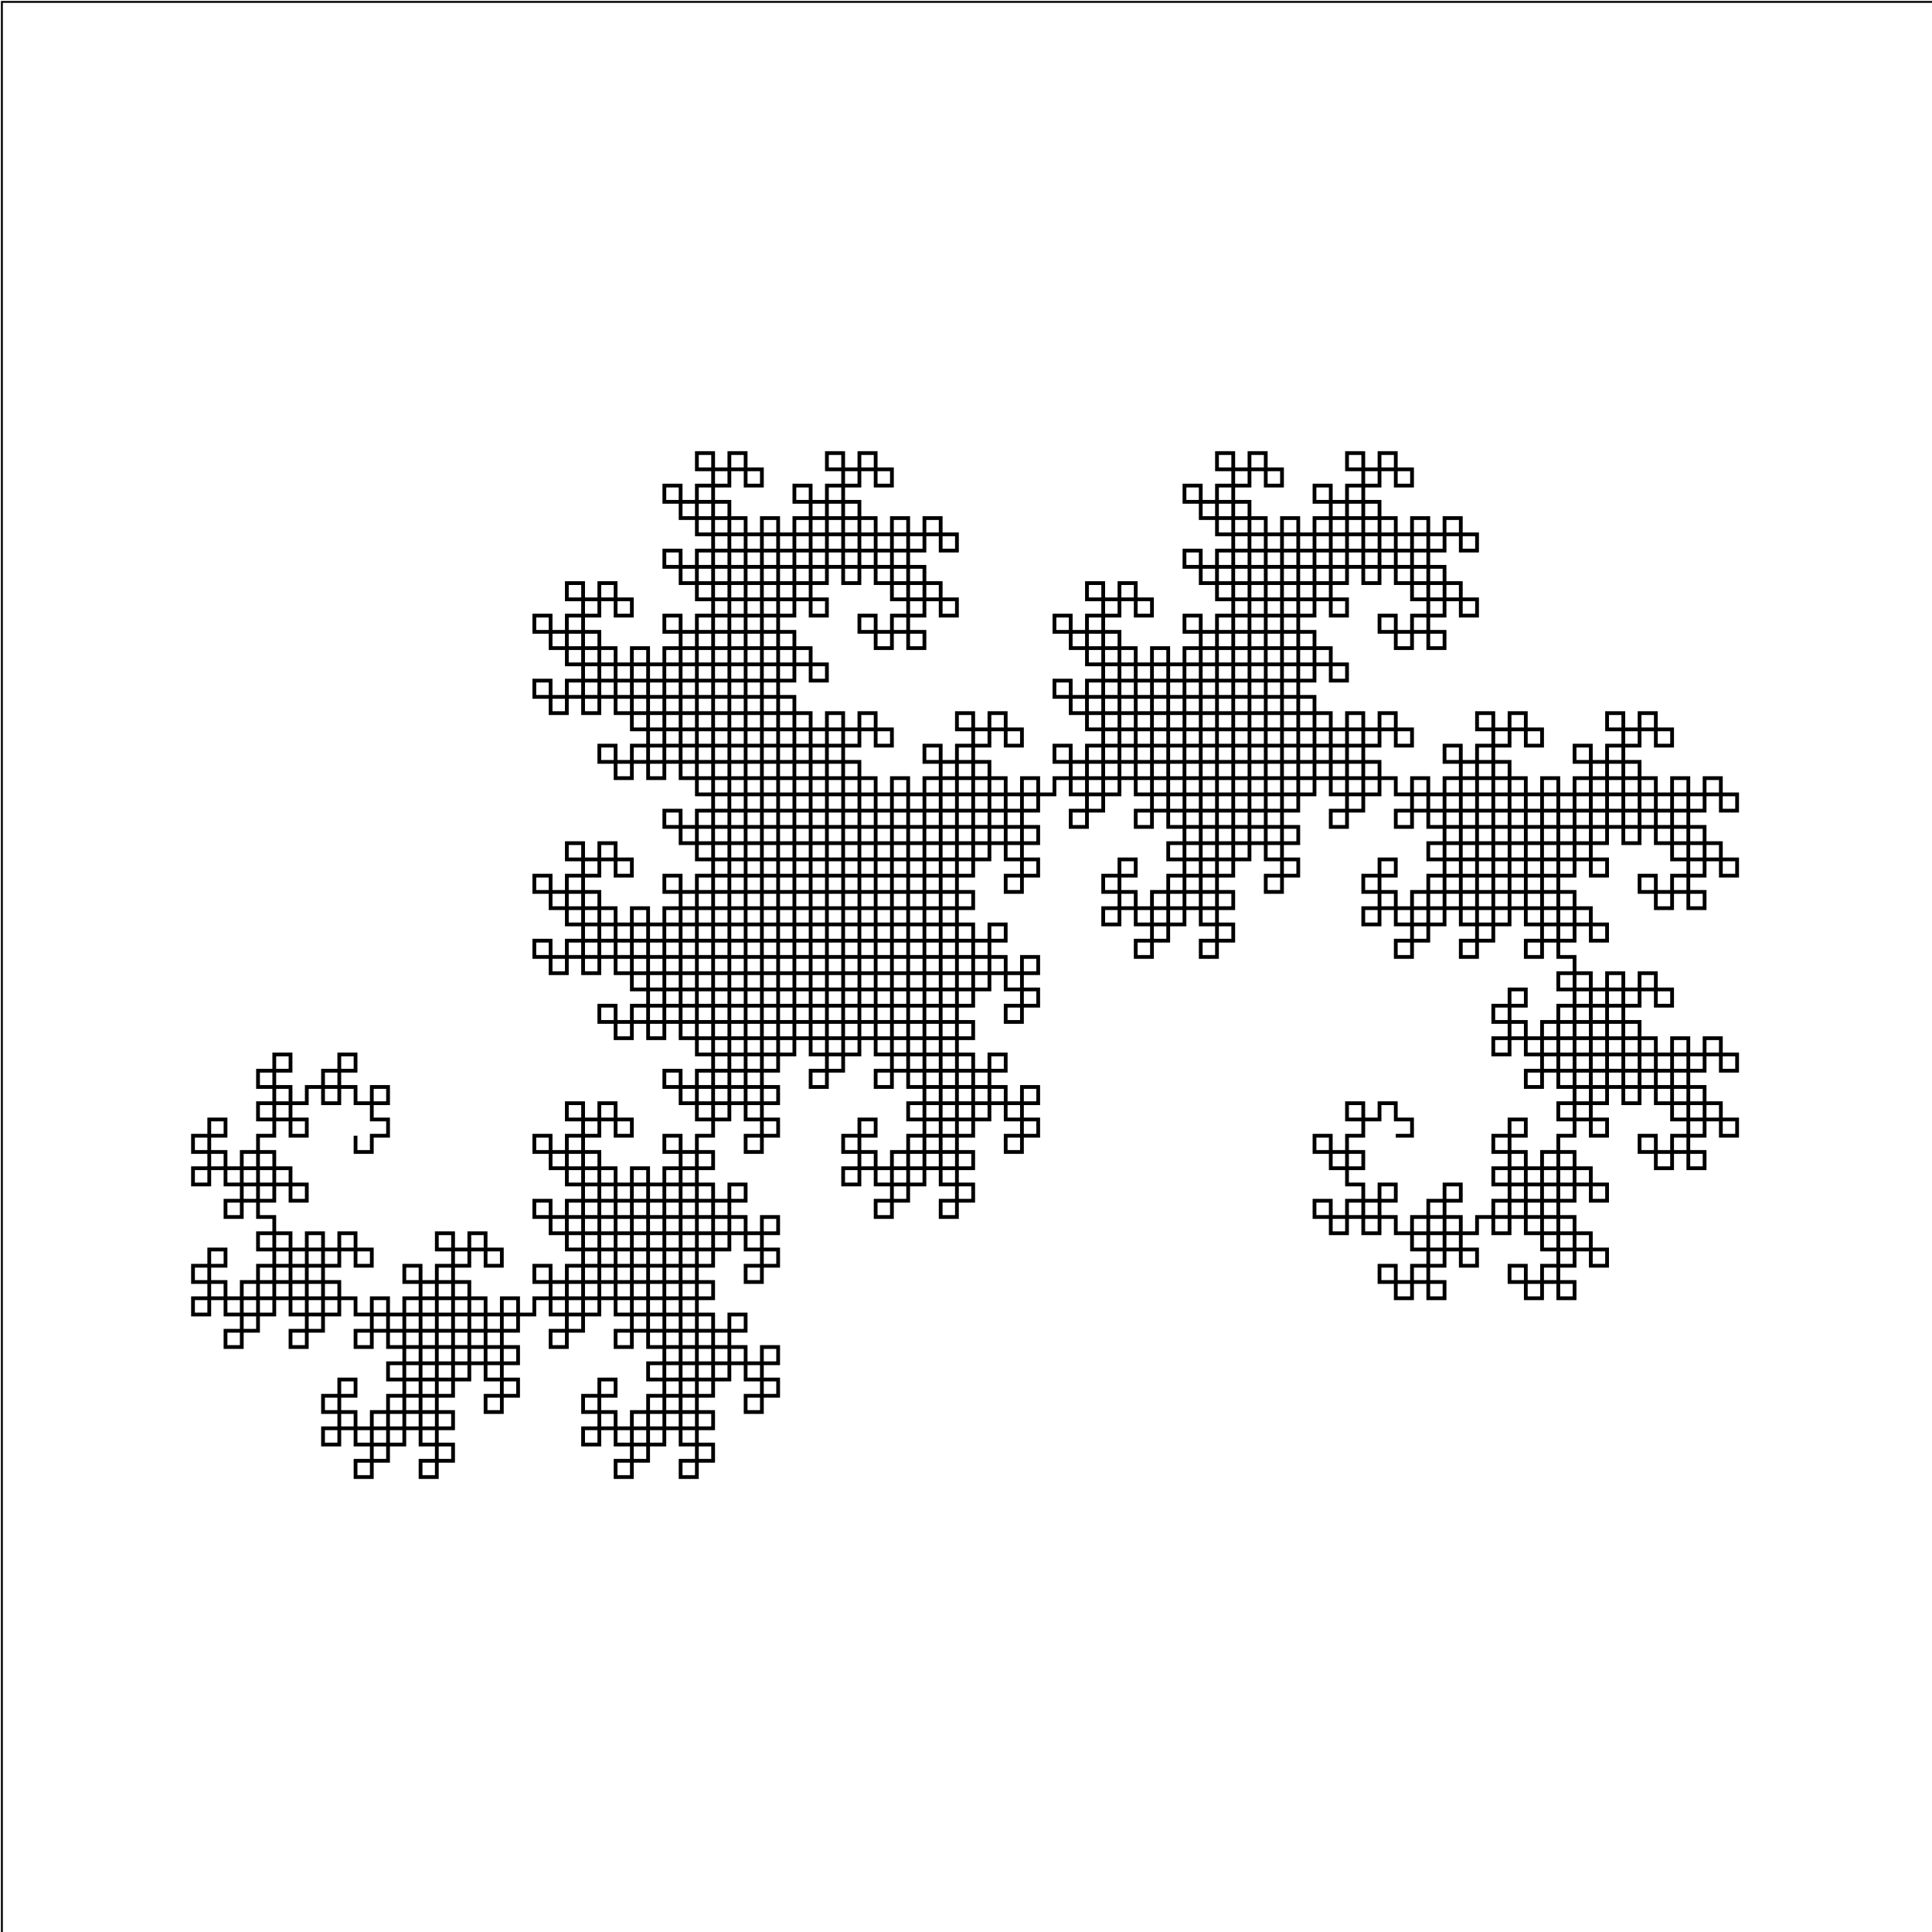 <?xml version="1.0" standalone="no"?>
<svg width="1024" height="1024"
xmlns="http://www.w3.org/2000/svg" version="1.1">
<rect x="1" y="1" width="1024" height="1024"
fill="none" stroke="black" stroke-width="1" />
<polyline fill="none" stroke="#000000ff" stroke-width="2" points="739.791,601.955 739.791,601.955 748.405,601.955 748.405,593.34 739.791,593.34 739.791,584.725 731.176,584.725 731.176,593.34 722.561,593.34 722.561,584.725 713.946,584.725 713.946,593.34 722.561,593.34 722.561,601.955 713.946,601.955 713.946,610.569 705.332,610.569 705.332,601.955 696.717,601.955 696.717,610.569 705.332,610.569 705.332,619.184 713.946,619.184 713.946,610.569 722.561,610.569 722.561,619.184 713.946,619.184 713.946,627.799 722.561,627.799 722.561,636.414 713.946,636.414 713.946,645.028 705.332,645.028 705.332,636.414 696.717,636.414 696.717,645.028 705.332,645.028 705.332,653.643 713.946,653.643 713.946,645.028 722.561,645.028 722.561,653.643 731.176,653.643 731.176,645.028 722.561,645.028 722.561,636.414 731.176,636.414 731.176,627.799 739.791,627.799 739.791,636.414 731.176,636.414 731.176,645.028 739.791,645.028 739.791,653.643 748.405,653.643 748.405,645.028 757.02,645.028 757.02,653.643 748.405,653.643 748.405,662.258 757.02,662.258 757.02,670.873 748.405,670.873 748.405,679.487 739.791,679.487 739.791,670.873 731.176,670.873 731.176,679.487 739.791,679.487 739.791,688.102 748.405,688.102 748.405,679.487 757.02,679.487 757.02,688.102 765.635,688.102 765.635,679.487 757.02,679.487 757.02,670.873 765.635,670.873 765.635,662.258 774.249,662.258 774.249,670.873 782.864,670.873 782.864,662.258 774.249,662.258 774.249,653.643 765.635,653.643 765.635,662.258 757.02,662.258 757.02,653.643 765.635,653.643 765.635,645.028 757.02,645.028 757.02,636.414 765.635,636.414 765.635,627.799 774.249,627.799 774.249,636.414 765.635,636.414 765.635,645.028 774.249,645.028 774.249,653.643 782.864,653.643 782.864,645.028 791.479,645.028 791.479,653.643 800.094,653.643 800.094,645.028 791.479,645.028 791.479,636.414 800.094,636.414 800.094,627.799 808.708,627.799 808.708,636.414 800.094,636.414 800.094,645.028 808.708,645.028 808.708,653.643 817.323,653.643 817.323,645.028 825.938,645.028 825.938,653.643 817.323,653.643 817.323,662.258 825.938,662.258 825.938,670.873 817.323,670.873 817.323,679.487 808.708,679.487 808.708,670.873 800.094,670.873 800.094,679.487 808.708,679.487 808.708,688.102 817.323,688.102 817.323,679.487 825.938,679.487 825.938,688.102 834.553,688.102 834.553,679.487 825.938,679.487 825.938,670.873 834.553,670.873 834.553,662.258 843.167,662.258 843.167,670.873 851.782,670.873 851.782,662.258 843.167,662.258 843.167,653.643 834.553,653.643 834.553,662.258 825.938,662.258 825.938,653.643 834.553,653.643 834.553,645.028 825.938,645.028 825.938,636.414 834.553,636.414 834.553,627.799 843.167,627.799 843.167,636.414 851.782,636.414 851.782,627.799 843.167,627.799 843.167,619.184 834.553,619.184 834.553,627.799 825.938,627.799 825.938,619.184 817.323,619.184 817.323,627.799 825.938,627.799 825.938,636.414 817.323,636.414 817.323,645.028 808.708,645.028 808.708,636.414 817.323,636.414 817.323,627.799 808.708,627.799 808.708,619.184 800.094,619.184 800.094,627.799 791.479,627.799 791.479,619.184 800.094,619.184 800.094,610.569 791.479,610.569 791.479,601.955 800.094,601.955 800.094,593.34 808.708,593.34 808.708,601.955 800.094,601.955 800.094,610.569 808.708,610.569 808.708,619.184 817.323,619.184 817.323,610.569 825.938,610.569 825.938,619.184 834.553,619.184 834.553,610.569 825.938,610.569 825.938,601.955 834.553,601.955 834.553,593.34 843.167,593.34 843.167,601.955 851.782,601.955 851.782,593.34 843.167,593.34 843.167,584.725 834.553,584.725 834.553,593.34 825.938,593.34 825.938,584.725 834.553,584.725 834.553,576.111 825.938,576.111 825.938,567.496 834.553,567.496 834.553,558.881 843.167,558.881 843.167,567.496 834.553,567.496 834.553,576.111 843.167,576.111 843.167,584.725 851.782,584.725 851.782,576.111 860.397,576.111 860.397,584.725 869.012,584.725 869.012,576.111 860.397,576.111 860.397,567.496 869.012,567.496 869.012,558.881 877.626,558.881 877.626,567.496 869.012,567.496 869.012,576.111 877.626,576.111 877.626,584.725 886.241,584.725 886.241,576.111 894.856,576.111 894.856,584.725 886.241,584.725 886.241,593.34 894.856,593.34 894.856,601.955 886.241,601.955 886.241,610.569 877.626,610.569 877.626,601.955 869.012,601.955 869.012,610.569 877.626,610.569 877.626,619.184 886.241,619.184 886.241,610.569 894.856,610.569 894.856,619.184 903.471,619.184 903.471,610.569 894.856,610.569 894.856,601.955 903.471,601.955 903.471,593.34 912.085,593.34 912.085,601.955 920.7,601.955 920.7,593.34 912.085,593.34 912.085,584.725 903.471,584.725 903.471,593.34 894.856,593.34 894.856,584.725 903.471,584.725 903.471,576.111 894.856,576.111 894.856,567.496 903.471,567.496 903.471,558.881 912.085,558.881 912.085,567.496 920.7,567.496 920.7,558.881 912.085,558.881 912.085,550.266 903.471,550.266 903.471,558.881 894.856,558.881 894.856,550.266 886.241,550.266 886.241,558.881 894.856,558.881 894.856,567.496 886.241,567.496 886.241,576.111 877.626,576.111 877.626,567.496 886.241,567.496 886.241,558.881 877.626,558.881 877.626,550.266 869.012,550.266 869.012,558.881 860.397,558.881 860.397,550.266 869.012,550.266 869.012,541.652 860.397,541.652 860.397,533.037 869.012,533.037 869.012,524.422 877.626,524.422 877.626,533.037 886.241,533.037 886.241,524.422 877.626,524.422 877.626,515.807 869.012,515.807 869.012,524.422 860.397,524.422 860.397,515.807 851.782,515.807 851.782,524.422 860.397,524.422 860.397,533.037 851.782,533.037 851.782,541.652 843.167,541.652 843.167,533.037 834.553,533.037 834.553,541.652 843.167,541.652 843.167,550.266 851.782,550.266 851.782,541.652 860.397,541.652 860.397,550.266 851.782,550.266 851.782,558.881 860.397,558.881 860.397,567.496 851.782,567.496 851.782,576.111 843.167,576.111 843.167,567.496 851.782,567.496 851.782,558.881 843.167,558.881 843.167,550.266 834.553,550.266 834.553,558.881 825.938,558.881 825.938,550.266 817.323,550.266 817.323,558.881 825.938,558.881 825.938,567.496 817.323,567.496 817.323,576.111 808.708,576.111 808.708,567.496 817.323,567.496 817.323,558.881 808.708,558.881 808.708,550.266 800.094,550.266 800.094,558.881 791.479,558.881 791.479,550.266 800.094,550.266 800.094,541.652 791.479,541.652 791.479,533.037 800.094,533.037 800.094,524.422 808.708,524.422 808.708,533.037 800.094,533.037 800.094,541.652 808.708,541.652 808.708,550.266 817.323,550.266 817.323,541.652 825.938,541.652 825.938,550.266 834.553,550.266 834.553,541.652 825.938,541.652 825.938,533.037 834.553,533.037 834.553,524.422 843.167,524.422 843.167,533.037 851.782,533.037 851.782,524.422 843.167,524.422 843.167,515.807 834.553,515.807 834.553,524.422 825.938,524.422 825.938,515.807 834.553,515.807 834.553,507.193 825.938,507.193 825.938,498.578 834.553,498.578 834.553,489.963 843.167,489.963 843.167,498.578 851.782,498.578 851.782,489.963 843.167,489.963 843.167,481.348 834.553,481.348 834.553,489.963 825.938,489.963 825.938,481.348 817.323,481.348 817.323,489.963 825.938,489.963 825.938,498.578 817.323,498.578 817.323,507.193 808.708,507.193 808.708,498.578 817.323,498.578 817.323,489.963 808.708,489.963 808.708,481.348 800.094,481.348 800.094,489.963 791.479,489.963 791.479,481.348 800.094,481.348 800.094,472.734 791.479,472.734 791.479,464.119 800.094,464.119 800.094,455.504 808.708,455.504 808.708,464.119 800.094,464.119 800.094,472.734 808.708,472.734 808.708,481.348 817.323,481.348 817.323,472.734 825.938,472.734 825.938,481.348 834.553,481.348 834.553,472.734 825.938,472.734 825.938,464.119 834.553,464.119 834.553,455.504 843.167,455.504 843.167,464.119 851.782,464.119 851.782,455.504 843.167,455.504 843.167,446.889 834.553,446.889 834.553,455.504 825.938,455.504 825.938,446.889 834.553,446.889 834.553,438.275 825.938,438.275 825.938,429.66 834.553,429.66 834.553,421.045 843.167,421.045 843.167,429.66 834.553,429.66 834.553,438.275 843.167,438.275 843.167,446.889 851.782,446.889 851.782,438.275 860.397,438.275 860.397,446.889 869.012,446.889 869.012,438.275 860.397,438.275 860.397,429.66 869.012,429.66 869.012,421.045 877.626,421.045 877.626,429.66 869.012,429.66 869.012,438.275 877.626,438.275 877.626,446.889 886.241,446.889 886.241,438.275 894.856,438.275 894.856,446.889 886.241,446.889 886.241,455.504 894.856,455.504 894.856,464.119 886.241,464.119 886.241,472.734 877.626,472.734 877.626,464.119 869.012,464.119 869.012,472.734 877.626,472.734 877.626,481.348 886.241,481.348 886.241,472.734 894.856,472.734 894.856,481.348 903.471,481.348 903.471,472.734 894.856,472.734 894.856,464.119 903.471,464.119 903.471,455.504 912.085,455.504 912.085,464.119 920.7,464.119 920.7,455.504 912.085,455.504 912.085,446.889 903.471,446.889 903.471,455.504 894.856,455.504 894.856,446.889 903.471,446.889 903.471,438.275 894.856,438.275 894.856,429.66 903.471,429.66 903.471,421.045 912.085,421.045 912.085,429.66 920.7,429.66 920.7,421.045 912.085,421.045 912.085,412.431 903.471,412.431 903.471,421.045 894.856,421.045 894.856,412.431 886.241,412.431 886.241,421.045 894.856,421.045 894.856,429.66 886.241,429.66 886.241,438.275 877.626,438.275 877.626,429.66 886.241,429.66 886.241,421.045 877.626,421.045 877.626,412.431 869.012,412.431 869.012,421.045 860.397,421.045 860.397,412.431 869.012,412.431 869.012,403.816 860.397,403.816 860.397,395.201 869.012,395.201 869.012,386.586 877.626,386.586 877.626,395.201 886.241,395.201 886.241,386.586 877.626,386.586 877.626,377.972 869.012,377.972 869.012,386.586 860.397,386.586 860.397,377.972 851.782,377.972 851.782,386.586 860.397,386.586 860.397,395.201 851.782,395.201 851.782,403.816 843.167,403.816 843.167,395.201 834.553,395.201 834.553,403.816 843.167,403.816 843.167,412.431 851.782,412.431 851.782,403.816 860.397,403.816 860.397,412.431 851.782,412.431 851.782,421.045 860.397,421.045 860.397,429.66 851.782,429.66 851.782,438.275 843.167,438.275 843.167,429.66 851.782,429.66 851.782,421.045 843.167,421.045 843.167,412.431 834.553,412.431 834.553,421.045 825.938,421.045 825.938,412.431 817.323,412.431 817.323,421.045 825.938,421.045 825.938,429.66 817.323,429.66 817.323,438.275 808.708,438.275 808.708,429.66 817.323,429.66 817.323,421.045 808.708,421.045 808.708,412.431 800.094,412.431 800.094,421.045 791.479,421.045 791.479,412.431 800.094,412.431 800.094,403.816 791.479,403.816 791.479,395.201 800.094,395.201 800.094,386.586 808.708,386.586 808.708,395.201 817.323,395.201 817.323,386.586 808.708,386.586 808.708,377.972 800.094,377.972 800.094,386.586 791.479,386.586 791.479,377.972 782.864,377.972 782.864,386.586 791.479,386.586 791.479,395.201 782.864,395.201 782.864,403.816 774.249,403.816 774.249,395.201 765.635,395.201 765.635,403.816 774.249,403.816 774.249,412.431 782.864,412.431 782.864,403.816 791.479,403.816 791.479,412.431 782.864,412.431 782.864,421.045 791.479,421.045 791.479,429.66 782.864,429.66 782.864,438.275 774.249,438.275 774.249,429.66 765.635,429.66 765.635,438.275 774.249,438.275 774.249,446.889 782.864,446.889 782.864,438.275 791.479,438.275 791.479,446.889 800.094,446.889 800.094,438.275 791.479,438.275 791.479,429.66 800.094,429.66 800.094,421.045 808.708,421.045 808.708,429.66 800.094,429.66 800.094,438.275 808.708,438.275 808.708,446.889 817.323,446.889 817.323,438.275 825.938,438.275 825.938,446.889 817.323,446.889 817.323,455.504 825.938,455.504 825.938,464.119 817.323,464.119 817.323,472.734 808.708,472.734 808.708,464.119 817.323,464.119 817.323,455.504 808.708,455.504 808.708,446.889 800.094,446.889 800.094,455.504 791.479,455.504 791.479,446.889 782.864,446.889 782.864,455.504 791.479,455.504 791.479,464.119 782.864,464.119 782.864,472.734 774.249,472.734 774.249,464.119 765.635,464.119 765.635,472.734 774.249,472.734 774.249,481.348 782.864,481.348 782.864,472.734 791.479,472.734 791.479,481.348 782.864,481.348 782.864,489.963 791.479,489.963 791.479,498.578 782.864,498.578 782.864,507.193 774.249,507.193 774.249,498.578 782.864,498.578 782.864,489.963 774.249,489.963 774.249,481.348 765.635,481.348 765.635,489.963 757.02,489.963 757.02,481.348 748.405,481.348 748.405,489.963 757.02,489.963 757.02,498.578 748.405,498.578 748.405,507.193 739.791,507.193 739.791,498.578 748.405,498.578 748.405,489.963 739.791,489.963 739.791,481.348 731.176,481.348 731.176,489.963 722.561,489.963 722.561,481.348 731.176,481.348 731.176,472.734 722.561,472.734 722.561,464.119 731.176,464.119 731.176,455.504 739.791,455.504 739.791,464.119 731.176,464.119 731.176,472.734 739.791,472.734 739.791,481.348 748.405,481.348 748.405,472.734 757.02,472.734 757.02,481.348 765.635,481.348 765.635,472.734 757.02,472.734 757.02,464.119 765.635,464.119 765.635,455.504 774.249,455.504 774.249,464.119 782.864,464.119 782.864,455.504 774.249,455.504 774.249,446.889 765.635,446.889 765.635,455.504 757.02,455.504 757.02,446.889 765.635,446.889 765.635,438.275 757.02,438.275 757.02,429.66 765.635,429.66 765.635,421.045 774.249,421.045 774.249,429.66 782.864,429.66 782.864,421.045 774.249,421.045 774.249,412.431 765.635,412.431 765.635,421.045 757.02,421.045 757.02,412.431 748.405,412.431 748.405,421.045 757.02,421.045 757.02,429.66 748.405,429.66 748.405,438.275 739.791,438.275 739.791,429.66 748.405,429.66 748.405,421.045 739.791,421.045 739.791,412.431 731.176,412.431 731.176,421.045 722.561,421.045 722.561,412.431 731.176,412.431 731.176,403.816 722.561,403.816 722.561,395.201 731.176,395.201 731.176,386.586 739.791,386.586 739.791,395.201 748.405,395.201 748.405,386.586 739.791,386.586 739.791,377.972 731.176,377.972 731.176,386.586 722.561,386.586 722.561,377.972 713.946,377.972 713.946,386.586 722.561,386.586 722.561,395.201 713.946,395.201 713.946,403.816 705.332,403.816 705.332,395.201 696.717,395.201 696.717,403.816 705.332,403.816 705.332,412.431 713.946,412.431 713.946,403.816 722.561,403.816 722.561,412.431 713.946,412.431 713.946,421.045 722.561,421.045 722.561,429.66 713.946,429.66 713.946,438.275 705.332,438.275 705.332,429.66 713.946,429.66 713.946,421.045 705.332,421.045 705.332,412.431 696.717,412.431 696.717,421.045 688.102,421.045 688.102,412.431 679.487,412.431 679.487,421.045 688.102,421.045 688.102,429.66 679.487,429.66 679.487,438.275 670.873,438.275 670.873,429.66 679.487,429.66 679.487,421.045 670.873,421.045 670.873,412.431 662.258,412.431 662.258,421.045 653.643,421.045 653.643,412.431 662.258,412.431 662.258,403.816 653.643,403.816 653.643,395.201 662.258,395.201 662.258,386.586 670.873,386.586 670.873,395.201 662.258,395.201 662.258,403.816 670.873,403.816 670.873,412.431 679.487,412.431 679.487,403.816 688.102,403.816 688.102,412.431 696.717,412.431 696.717,403.816 688.102,403.816 688.102,395.201 696.717,395.201 696.717,386.586 705.332,386.586 705.332,395.201 713.946,395.201 713.946,386.586 705.332,386.586 705.332,377.972 696.717,377.972 696.717,386.586 688.102,386.586 688.102,377.972 696.717,377.972 696.717,369.357 688.102,369.357 688.102,360.742 696.717,360.742 696.717,352.127 705.332,352.127 705.332,360.742 713.946,360.742 713.946,352.127 705.332,352.127 705.332,343.513 696.717,343.513 696.717,352.127 688.102,352.127 688.102,343.513 679.487,343.513 679.487,352.127 688.102,352.127 688.102,360.742 679.487,360.742 679.487,369.357 670.873,369.357 670.873,360.742 679.487,360.742 679.487,352.127 670.873,352.127 670.873,343.513 662.258,343.513 662.258,352.127 653.643,352.127 653.643,343.513 662.258,343.513 662.258,334.898 653.643,334.898 653.643,326.283 662.258,326.283 662.258,317.668 670.873,317.668 670.873,326.283 662.258,326.283 662.258,334.898 670.873,334.898 670.873,343.513 679.487,343.513 679.487,334.898 688.102,334.898 688.102,343.513 696.717,343.513 696.717,334.898 688.102,334.898 688.102,326.283 696.717,326.283 696.717,317.668 705.332,317.668 705.332,326.283 713.946,326.283 713.946,317.668 705.332,317.668 705.332,309.054 696.717,309.054 696.717,317.668 688.102,317.668 688.102,309.054 696.717,309.054 696.717,300.439 688.102,300.439 688.102,291.824 696.717,291.824 696.717,283.209 705.332,283.209 705.332,291.824 696.717,291.824 696.717,300.439 705.332,300.439 705.332,309.054 713.946,309.054 713.946,300.439 722.561,300.439 722.561,309.054 731.176,309.054 731.176,300.439 722.561,300.439 722.561,291.824 731.176,291.824 731.176,283.209 739.791,283.209 739.791,291.824 731.176,291.824 731.176,300.439 739.791,300.439 739.791,309.054 748.405,309.054 748.405,300.439 757.02,300.439 757.02,309.054 748.405,309.054 748.405,317.668 757.02,317.668 757.02,326.283 748.405,326.283 748.405,334.898 739.791,334.898 739.791,326.283 731.176,326.283 731.176,334.898 739.791,334.898 739.791,343.513 748.405,343.513 748.405,334.898 757.02,334.898 757.02,343.513 765.635,343.513 765.635,334.898 757.02,334.898 757.02,326.283 765.635,326.283 765.635,317.668 774.249,317.668 774.249,326.283 782.864,326.283 782.864,317.668 774.249,317.668 774.249,309.054 765.635,309.054 765.635,317.668 757.02,317.668 757.02,309.054 765.635,309.054 765.635,300.439 757.02,300.439 757.02,291.824 765.635,291.824 765.635,283.209 774.249,283.209 774.249,291.824 782.864,291.824 782.864,283.209 774.249,283.209 774.249,274.595 765.635,274.595 765.635,283.209 757.02,283.209 757.02,274.595 748.405,274.595 748.405,283.209 757.02,283.209 757.02,291.824 748.405,291.824 748.405,300.439 739.791,300.439 739.791,291.824 748.405,291.824 748.405,283.209 739.791,283.209 739.791,274.595 731.176,274.595 731.176,283.209 722.561,283.209 722.561,274.595 731.176,274.595 731.176,265.98 722.561,265.98 722.561,257.365 731.176,257.365 731.176,248.751 739.791,248.751 739.791,257.365 748.405,257.365 748.405,248.751 739.791,248.751 739.791,240.136 731.176,240.136 731.176,248.751 722.561,248.751 722.561,240.136 713.946,240.136 713.946,248.751 722.561,248.751 722.561,257.365 713.946,257.365 713.946,265.98 705.332,265.98 705.332,257.365 696.717,257.365 696.717,265.98 705.332,265.98 705.332,274.595 713.946,274.595 713.946,265.98 722.561,265.98 722.561,274.595 713.946,274.595 713.946,283.209 722.561,283.209 722.561,291.824 713.946,291.824 713.946,300.439 705.332,300.439 705.332,291.824 713.946,291.824 713.946,283.209 705.332,283.209 705.332,274.595 696.717,274.595 696.717,283.209 688.102,283.209 688.102,274.595 679.487,274.595 679.487,283.209 688.102,283.209 688.102,291.824 679.487,291.824 679.487,300.439 670.873,300.439 670.873,291.824 679.487,291.824 679.487,283.209 670.873,283.209 670.873,274.595 662.258,274.595 662.258,283.209 653.643,283.209 653.643,274.595 662.258,274.595 662.258,265.98 653.643,265.98 653.643,257.365 662.258,257.365 662.258,248.751 670.873,248.751 670.873,257.365 679.487,257.365 679.487,248.751 670.873,248.751 670.873,240.136 662.258,240.136 662.258,248.751 653.643,248.751 653.643,240.136 645.028,240.136 645.028,248.751 653.643,248.751 653.643,257.365 645.028,257.365 645.028,265.98 636.414,265.98 636.414,257.365 627.799,257.365 627.799,265.98 636.414,265.98 636.414,274.595 645.028,274.595 645.028,265.98 653.643,265.98 653.643,274.595 645.028,274.595 645.028,283.209 653.643,283.209 653.643,291.824 645.028,291.824 645.028,300.439 636.414,300.439 636.414,291.824 627.799,291.824 627.799,300.439 636.414,300.439 636.414,309.054 645.028,309.054 645.028,300.439 653.643,300.439 653.643,309.054 662.258,309.054 662.258,300.439 653.643,300.439 653.643,291.824 662.258,291.824 662.258,283.209 670.873,283.209 670.873,291.824 662.258,291.824 662.258,300.439 670.873,300.439 670.873,309.054 679.487,309.054 679.487,300.439 688.102,300.439 688.102,309.054 679.487,309.054 679.487,317.668 688.102,317.668 688.102,326.283 679.487,326.283 679.487,334.898 670.873,334.898 670.873,326.283 679.487,326.283 679.487,317.668 670.873,317.668 670.873,309.054 662.258,309.054 662.258,317.668 653.643,317.668 653.643,309.054 645.028,309.054 645.028,317.668 653.643,317.668 653.643,326.283 645.028,326.283 645.028,334.898 636.414,334.898 636.414,326.283 627.799,326.283 627.799,334.898 636.414,334.898 636.414,343.513 645.028,343.513 645.028,334.898 653.643,334.898 653.643,343.513 645.028,343.513 645.028,352.127 653.643,352.127 653.643,360.742 645.028,360.742 645.028,369.357 636.414,369.357 636.414,360.742 645.028,360.742 645.028,352.127 636.414,352.127 636.414,343.513 627.799,343.513 627.799,352.127 619.184,352.127 619.184,343.513 610.569,343.513 610.569,352.127 619.184,352.127 619.184,360.742 610.569,360.742 610.569,369.357 601.955,369.357 601.955,360.742 610.569,360.742 610.569,352.127 601.955,352.127 601.955,343.513 593.34,343.513 593.34,352.127 584.725,352.127 584.725,343.513 593.34,343.513 593.34,334.898 584.725,334.898 584.725,326.283 593.34,326.283 593.34,317.668 601.955,317.668 601.955,326.283 610.569,326.283 610.569,317.668 601.955,317.668 601.955,309.054 593.34,309.054 593.34,317.668 584.725,317.668 584.725,309.054 576.111,309.054 576.111,317.668 584.725,317.668 584.725,326.283 576.111,326.283 576.111,334.898 567.496,334.898 567.496,326.283 558.881,326.283 558.881,334.898 567.496,334.898 567.496,343.513 576.111,343.513 576.111,334.898 584.725,334.898 584.725,343.513 576.111,343.513 576.111,352.127 584.725,352.127 584.725,360.742 576.111,360.742 576.111,369.357 567.496,369.357 567.496,360.742 558.881,360.742 558.881,369.357 567.496,369.357 567.496,377.972 576.111,377.972 576.111,369.357 584.725,369.357 584.725,377.972 593.34,377.972 593.34,369.357 584.725,369.357 584.725,360.742 593.34,360.742 593.34,352.127 601.955,352.127 601.955,360.742 593.34,360.742 593.34,369.357 601.955,369.357 601.955,377.972 610.569,377.972 610.569,369.357 619.184,369.357 619.184,377.972 610.569,377.972 610.569,386.586 619.184,386.586 619.184,395.201 610.569,395.201 610.569,403.816 601.955,403.816 601.955,395.201 593.34,395.201 593.34,403.816 601.955,403.816 601.955,412.431 610.569,412.431 610.569,403.816 619.184,403.816 619.184,412.431 627.799,412.431 627.799,403.816 619.184,403.816 619.184,395.201 627.799,395.201 627.799,386.586 636.414,386.586 636.414,395.201 645.028,395.201 645.028,386.586 636.414,386.586 636.414,377.972 627.799,377.972 627.799,386.586 619.184,386.586 619.184,377.972 627.799,377.972 627.799,369.357 619.184,369.357 619.184,360.742 627.799,360.742 627.799,352.127 636.414,352.127 636.414,360.742 627.799,360.742 627.799,369.357 636.414,369.357 636.414,377.972 645.028,377.972 645.028,369.357 653.643,369.357 653.643,377.972 662.258,377.972 662.258,369.357 653.643,369.357 653.643,360.742 662.258,360.742 662.258,352.127 670.873,352.127 670.873,360.742 662.258,360.742 662.258,369.357 670.873,369.357 670.873,377.972 679.487,377.972 679.487,369.357 688.102,369.357 688.102,377.972 679.487,377.972 679.487,386.586 688.102,386.586 688.102,395.201 679.487,395.201 679.487,403.816 670.873,403.816 670.873,395.201 679.487,395.201 679.487,386.586 670.873,386.586 670.873,377.972 662.258,377.972 662.258,386.586 653.643,386.586 653.643,377.972 645.028,377.972 645.028,386.586 653.643,386.586 653.643,395.201 645.028,395.201 645.028,403.816 636.414,403.816 636.414,395.201 627.799,395.201 627.799,403.816 636.414,403.816 636.414,412.431 645.028,412.431 645.028,403.816 653.643,403.816 653.643,412.431 645.028,412.431 645.028,421.045 653.643,421.045 653.643,429.66 645.028,429.66 645.028,438.275 636.414,438.275 636.414,429.66 627.799,429.66 627.799,438.275 636.414,438.275 636.414,446.889 645.028,446.889 645.028,438.275 653.643,438.275 653.643,446.889 662.258,446.889 662.258,438.275 653.643,438.275 653.643,429.66 662.258,429.66 662.258,421.045 670.873,421.045 670.873,429.66 662.258,429.66 662.258,438.275 670.873,438.275 670.873,446.889 679.487,446.889 679.487,438.275 688.102,438.275 688.102,446.889 679.487,446.889 679.487,455.504 688.102,455.504 688.102,464.119 679.487,464.119 679.487,472.734 670.873,472.734 670.873,464.119 679.487,464.119 679.487,455.504 670.873,455.504 670.873,446.889 662.258,446.889 662.258,455.504 653.643,455.504 653.643,446.889 645.028,446.889 645.028,455.504 653.643,455.504 653.643,464.119 645.028,464.119 645.028,472.734 636.414,472.734 636.414,464.119 627.799,464.119 627.799,472.734 636.414,472.734 636.414,481.348 645.028,481.348 645.028,472.734 653.643,472.734 653.643,481.348 645.028,481.348 645.028,489.963 653.643,489.963 653.643,498.578 645.028,498.578 645.028,507.193 636.414,507.193 636.414,498.578 645.028,498.578 645.028,489.963 636.414,489.963 636.414,481.348 627.799,481.348 627.799,489.963 619.184,489.963 619.184,481.348 610.569,481.348 610.569,489.963 619.184,489.963 619.184,498.578 610.569,498.578 610.569,507.193 601.955,507.193 601.955,498.578 610.569,498.578 610.569,489.963 601.955,489.963 601.955,481.348 593.34,481.348 593.34,489.963 584.725,489.963 584.725,481.348 593.34,481.348 593.34,472.734 584.725,472.734 584.725,464.119 593.34,464.119 593.34,455.504 601.955,455.504 601.955,464.119 593.34,464.119 593.34,472.734 601.955,472.734 601.955,481.348 610.569,481.348 610.569,472.734 619.184,472.734 619.184,481.348 627.799,481.348 627.799,472.734 619.184,472.734 619.184,464.119 627.799,464.119 627.799,455.504 636.414,455.504 636.414,464.119 645.028,464.119 645.028,455.504 636.414,455.504 636.414,446.889 627.799,446.889 627.799,455.504 619.184,455.504 619.184,446.889 627.799,446.889 627.799,438.275 619.184,438.275 619.184,429.66 627.799,429.66 627.799,421.045 636.414,421.045 636.414,429.66 645.028,429.66 645.028,421.045 636.414,421.045 636.414,412.431 627.799,412.431 627.799,421.045 619.184,421.045 619.184,412.431 610.569,412.431 610.569,421.045 619.184,421.045 619.184,429.66 610.569,429.66 610.569,438.275 601.955,438.275 601.955,429.66 610.569,429.66 610.569,421.045 601.955,421.045 601.955,412.431 593.34,412.431 593.34,421.045 584.725,421.045 584.725,412.431 593.34,412.431 593.34,403.816 584.725,403.816 584.725,395.201 593.34,395.201 593.34,386.586 601.955,386.586 601.955,395.201 610.569,395.201 610.569,386.586 601.955,386.586 601.955,377.972 593.34,377.972 593.34,386.586 584.725,386.586 584.725,377.972 576.111,377.972 576.111,386.586 584.725,386.586 584.725,395.201 576.111,395.201 576.111,403.816 567.496,403.816 567.496,395.201 558.881,395.201 558.881,403.816 567.496,403.816 567.496,412.431 576.111,412.431 576.111,403.816 584.725,403.816 584.725,412.431 576.111,412.431 576.111,421.045 584.725,421.045 584.725,429.66 576.111,429.66 576.111,438.275 567.496,438.275 567.496,429.66 576.111,429.66 576.111,421.045 567.496,421.045 567.496,412.431 558.881,412.431 558.881,421.045 550.266,421.045 550.266,412.431 541.652,412.431 541.652,421.045 550.266,421.045 550.266,429.66 541.652,429.66 541.652,438.275 533.037,438.275 533.037,429.66 541.652,429.66 541.652,421.045 533.037,421.045 533.037,412.431 524.422,412.431 524.422,421.045 515.807,421.045 515.807,412.431 524.422,412.431 524.422,403.816 515.807,403.816 515.807,395.201 524.422,395.201 524.422,386.586 533.037,386.586 533.037,395.201 541.652,395.201 541.652,386.586 533.037,386.586 533.037,377.972 524.422,377.972 524.422,386.586 515.807,386.586 515.807,377.972 507.193,377.972 507.193,386.586 515.807,386.586 515.807,395.201 507.193,395.201 507.193,403.816 498.578,403.816 498.578,395.201 489.963,395.201 489.963,403.816 498.578,403.816 498.578,412.431 507.193,412.431 507.193,403.816 515.807,403.816 515.807,412.431 507.193,412.431 507.193,421.045 515.807,421.045 515.807,429.66 507.193,429.66 507.193,438.275 498.578,438.275 498.578,429.66 489.963,429.66 489.963,438.275 498.578,438.275 498.578,446.889 507.193,446.889 507.193,438.275 515.807,438.275 515.807,446.889 524.422,446.889 524.422,438.275 515.807,438.275 515.807,429.66 524.422,429.66 524.422,421.045 533.037,421.045 533.037,429.66 524.422,429.66 524.422,438.275 533.037,438.275 533.037,446.889 541.652,446.889 541.652,438.275 550.266,438.275 550.266,446.889 541.652,446.889 541.652,455.504 550.266,455.504 550.266,464.119 541.652,464.119 541.652,472.734 533.037,472.734 533.037,464.119 541.652,464.119 541.652,455.504 533.037,455.504 533.037,446.889 524.422,446.889 524.422,455.504 515.807,455.504 515.807,446.889 507.193,446.889 507.193,455.504 515.807,455.504 515.807,464.119 507.193,464.119 507.193,472.734 498.578,472.734 498.578,464.119 489.963,464.119 489.963,472.734 498.578,472.734 498.578,481.348 507.193,481.348 507.193,472.734 515.807,472.734 515.807,481.348 507.193,481.348 507.193,489.963 515.807,489.963 515.807,498.578 507.193,498.578 507.193,507.193 498.578,507.193 498.578,498.578 507.193,498.578 507.193,489.963 498.578,489.963 498.578,481.348 489.963,481.348 489.963,489.963 481.348,489.963 481.348,481.348 472.734,481.348 472.734,489.963 481.348,489.963 481.348,498.578 472.734,498.578 472.734,507.193 464.119,507.193 464.119,498.578 472.734,498.578 472.734,489.963 464.119,489.963 464.119,481.348 455.504,481.348 455.504,489.963 446.889,489.963 446.889,481.348 455.504,481.348 455.504,472.734 446.889,472.734 446.889,464.119 455.504,464.119 455.504,455.504 464.119,455.504 464.119,464.119 455.504,464.119 455.504,472.734 464.119,472.734 464.119,481.348 472.734,481.348 472.734,472.734 481.348,472.734 481.348,481.348 489.963,481.348 489.963,472.734 481.348,472.734 481.348,464.119 489.963,464.119 489.963,455.504 498.578,455.504 498.578,464.119 507.193,464.119 507.193,455.504 498.578,455.504 498.578,446.889 489.963,446.889 489.963,455.504 481.348,455.504 481.348,446.889 489.963,446.889 489.963,438.275 481.348,438.275 481.348,429.66 489.963,429.66 489.963,421.045 498.578,421.045 498.578,429.66 507.193,429.66 507.193,421.045 498.578,421.045 498.578,412.431 489.963,412.431 489.963,421.045 481.348,421.045 481.348,412.431 472.734,412.431 472.734,421.045 481.348,421.045 481.348,429.66 472.734,429.66 472.734,438.275 464.119,438.275 464.119,429.66 472.734,429.66 472.734,421.045 464.119,421.045 464.119,412.431 455.504,412.431 455.504,421.045 446.889,421.045 446.889,412.431 455.504,412.431 455.504,403.816 446.889,403.816 446.889,395.201 455.504,395.201 455.504,386.586 464.119,386.586 464.119,395.201 472.734,395.201 472.734,386.586 464.119,386.586 464.119,377.972 455.504,377.972 455.504,386.586 446.889,386.586 446.889,377.972 438.275,377.972 438.275,386.586 446.889,386.586 446.889,395.201 438.275,395.201 438.275,403.816 429.66,403.816 429.66,395.201 421.045,395.201 421.045,403.816 429.66,403.816 429.66,412.431 438.275,412.431 438.275,403.816 446.889,403.816 446.889,412.431 438.275,412.431 438.275,421.045 446.889,421.045 446.889,429.66 438.275,429.66 438.275,438.275 429.66,438.275 429.66,429.66 438.275,429.66 438.275,421.045 429.66,421.045 429.66,412.431 421.045,412.431 421.045,421.045 412.431,421.045 412.431,412.431 403.816,412.431 403.816,421.045 412.431,421.045 412.431,429.66 403.816,429.66 403.816,438.275 395.201,438.275 395.201,429.66 403.816,429.66 403.816,421.045 395.201,421.045 395.201,412.431 386.586,412.431 386.586,421.045 377.972,421.045 377.972,412.431 386.586,412.431 386.586,403.816 377.972,403.816 377.972,395.201 386.586,395.201 386.586,386.586 395.201,386.586 395.201,395.201 386.586,395.201 386.586,403.816 395.201,403.816 395.201,412.431 403.816,412.431 403.816,403.816 412.431,403.816 412.431,412.431 421.045,412.431 421.045,403.816 412.431,403.816 412.431,395.201 421.045,395.201 421.045,386.586 429.66,386.586 429.66,395.201 438.275,395.201 438.275,386.586 429.66,386.586 429.66,377.972 421.045,377.972 421.045,386.586 412.431,386.586 412.431,377.972 421.045,377.972 421.045,369.357 412.431,369.357 412.431,360.742 421.045,360.742 421.045,352.127 429.66,352.127 429.66,360.742 438.275,360.742 438.275,352.127 429.66,352.127 429.66,343.513 421.045,343.513 421.045,352.127 412.431,352.127 412.431,343.513 403.816,343.513 403.816,352.127 412.431,352.127 412.431,360.742 403.816,360.742 403.816,369.357 395.201,369.357 395.201,360.742 403.816,360.742 403.816,352.127 395.201,352.127 395.201,343.513 386.586,343.513 386.586,352.127 377.972,352.127 377.972,343.513 386.586,343.513 386.586,334.898 377.972,334.898 377.972,326.283 386.586,326.283 386.586,317.668 395.201,317.668 395.201,326.283 386.586,326.283 386.586,334.898 395.201,334.898 395.201,343.513 403.816,343.513 403.816,334.898 412.431,334.898 412.431,343.513 421.045,343.513 421.045,334.898 412.431,334.898 412.431,326.283 421.045,326.283 421.045,317.668 429.66,317.668 429.66,326.283 438.275,326.283 438.275,317.668 429.66,317.668 429.66,309.054 421.045,309.054 421.045,317.668 412.431,317.668 412.431,309.054 421.045,309.054 421.045,300.439 412.431,300.439 412.431,291.824 421.045,291.824 421.045,283.209 429.66,283.209 429.66,291.824 421.045,291.824 421.045,300.439 429.66,300.439 429.66,309.054 438.275,309.054 438.275,300.439 446.889,300.439 446.889,309.054 455.504,309.054 455.504,300.439 446.889,300.439 446.889,291.824 455.504,291.824 455.504,283.209 464.119,283.209 464.119,291.824 455.504,291.824 455.504,300.439 464.119,300.439 464.119,309.054 472.734,309.054 472.734,300.439 481.348,300.439 481.348,309.054 472.734,309.054 472.734,317.668 481.348,317.668 481.348,326.283 472.734,326.283 472.734,334.898 464.119,334.898 464.119,326.283 455.504,326.283 455.504,334.898 464.119,334.898 464.119,343.513 472.734,343.513 472.734,334.898 481.348,334.898 481.348,343.513 489.963,343.513 489.963,334.898 481.348,334.898 481.348,326.283 489.963,326.283 489.963,317.668 498.578,317.668 498.578,326.283 507.193,326.283 507.193,317.668 498.578,317.668 498.578,309.054 489.963,309.054 489.963,317.668 481.348,317.668 481.348,309.054 489.963,309.054 489.963,300.439 481.348,300.439 481.348,291.824 489.963,291.824 489.963,283.209 498.578,283.209 498.578,291.824 507.193,291.824 507.193,283.209 498.578,283.209 498.578,274.595 489.963,274.595 489.963,283.209 481.348,283.209 481.348,274.595 472.734,274.595 472.734,283.209 481.348,283.209 481.348,291.824 472.734,291.824 472.734,300.439 464.119,300.439 464.119,291.824 472.734,291.824 472.734,283.209 464.119,283.209 464.119,274.595 455.504,274.595 455.504,283.209 446.889,283.209 446.889,274.595 455.504,274.595 455.504,265.98 446.889,265.98 446.889,257.365 455.504,257.365 455.504,248.751 464.119,248.751 464.119,257.365 472.734,257.365 472.734,248.751 464.119,248.751 464.119,240.136 455.504,240.136 455.504,248.751 446.889,248.751 446.889,240.136 438.275,240.136 438.275,248.751 446.889,248.751 446.889,257.365 438.275,257.365 438.275,265.98 429.66,265.98 429.66,257.365 421.045,257.365 421.045,265.98 429.66,265.98 429.66,274.595 438.275,274.595 438.275,265.98 446.889,265.98 446.889,274.595 438.275,274.595 438.275,283.209 446.889,283.209 446.889,291.824 438.275,291.824 438.275,300.439 429.66,300.439 429.66,291.824 438.275,291.824 438.275,283.209 429.66,283.209 429.66,274.595 421.045,274.595 421.045,283.209 412.431,283.209 412.431,274.595 403.816,274.595 403.816,283.209 412.431,283.209 412.431,291.824 403.816,291.824 403.816,300.439 395.201,300.439 395.201,291.824 403.816,291.824 403.816,283.209 395.201,283.209 395.201,274.595 386.586,274.595 386.586,283.209 377.972,283.209 377.972,274.595 386.586,274.595 386.586,265.98 377.972,265.98 377.972,257.365 386.586,257.365 386.586,248.751 395.201,248.751 395.201,257.365 403.816,257.365 403.816,248.751 395.201,248.751 395.201,240.136 386.586,240.136 386.586,248.751 377.972,248.751 377.972,240.136 369.357,240.136 369.357,248.751 377.972,248.751 377.972,257.365 369.357,257.365 369.357,265.98 360.742,265.98 360.742,257.365 352.127,257.365 352.127,265.98 360.742,265.98 360.742,274.595 369.357,274.595 369.357,265.98 377.972,265.98 377.972,274.595 369.357,274.595 369.357,283.209 377.972,283.209 377.972,291.824 369.357,291.824 369.357,300.439 360.742,300.439 360.742,291.824 352.127,291.824 352.127,300.439 360.742,300.439 360.742,309.054 369.357,309.054 369.357,300.439 377.972,300.439 377.972,309.054 386.586,309.054 386.586,300.439 377.972,300.439 377.972,291.824 386.586,291.824 386.586,283.209 395.201,283.209 395.201,291.824 386.586,291.824 386.586,300.439 395.201,300.439 395.201,309.054 403.816,309.054 403.816,300.439 412.431,300.439 412.431,309.054 403.816,309.054 403.816,317.668 412.431,317.668 412.431,326.283 403.816,326.283 403.816,334.898 395.201,334.898 395.201,326.283 403.816,326.283 403.816,317.668 395.201,317.668 395.201,309.054 386.586,309.054 386.586,317.668 377.972,317.668 377.972,309.054 369.357,309.054 369.357,317.668 377.972,317.668 377.972,326.283 369.357,326.283 369.357,334.898 360.742,334.898 360.742,326.283 352.127,326.283 352.127,334.898 360.742,334.898 360.742,343.513 369.357,343.513 369.357,334.898 377.972,334.898 377.972,343.513 369.357,343.513 369.357,352.127 377.972,352.127 377.972,360.742 369.357,360.742 369.357,369.357 360.742,369.357 360.742,360.742 369.357,360.742 369.357,352.127 360.742,352.127 360.742,343.513 352.127,343.513 352.127,352.127 343.513,352.127 343.513,343.513 334.898,343.513 334.898,352.127 343.513,352.127 343.513,360.742 334.898,360.742 334.898,369.357 326.283,369.357 326.283,360.742 334.898,360.742 334.898,352.127 326.283,352.127 326.283,343.513 317.668,343.513 317.668,352.127 309.054,352.127 309.054,343.513 317.668,343.513 317.668,334.898 309.054,334.898 309.054,326.283 317.668,326.283 317.668,317.668 326.283,317.668 326.283,326.283 334.898,326.283 334.898,317.668 326.283,317.668 326.283,309.054 317.668,309.054 317.668,317.668 309.054,317.668 309.054,309.054 300.439,309.054 300.439,317.668 309.054,317.668 309.054,326.283 300.439,326.283 300.439,334.898 291.824,334.898 291.824,326.283 283.209,326.283 283.209,334.898 291.824,334.898 291.824,343.513 300.439,343.513 300.439,334.898 309.054,334.898 309.054,343.513 300.439,343.513 300.439,352.127 309.054,352.127 309.054,360.742 300.439,360.742 300.439,369.357 291.824,369.357 291.824,360.742 283.209,360.742 283.209,369.357 291.824,369.357 291.824,377.972 300.439,377.972 300.439,369.357 309.054,369.357 309.054,377.972 317.668,377.972 317.668,369.357 309.054,369.357 309.054,360.742 317.668,360.742 317.668,352.127 326.283,352.127 326.283,360.742 317.668,360.742 317.668,369.357 326.283,369.357 326.283,377.972 334.898,377.972 334.898,369.357 343.513,369.357 343.513,377.972 334.898,377.972 334.898,386.586 343.513,386.586 343.513,395.201 334.898,395.201 334.898,403.816 326.283,403.816 326.283,395.201 317.668,395.201 317.668,403.816 326.283,403.816 326.283,412.431 334.898,412.431 334.898,403.816 343.513,403.816 343.513,412.431 352.127,412.431 352.127,403.816 343.513,403.816 343.513,395.201 352.127,395.201 352.127,386.586 360.742,386.586 360.742,395.201 369.357,395.201 369.357,386.586 360.742,386.586 360.742,377.972 352.127,377.972 352.127,386.586 343.513,386.586 343.513,377.972 352.127,377.972 352.127,369.357 343.513,369.357 343.513,360.742 352.127,360.742 352.127,352.127 360.742,352.127 360.742,360.742 352.127,360.742 352.127,369.357 360.742,369.357 360.742,377.972 369.357,377.972 369.357,369.357 377.972,369.357 377.972,377.972 386.586,377.972 386.586,369.357 377.972,369.357 377.972,360.742 386.586,360.742 386.586,352.127 395.201,352.127 395.201,360.742 386.586,360.742 386.586,369.357 395.201,369.357 395.201,377.972 403.816,377.972 403.816,369.357 412.431,369.357 412.431,377.972 403.816,377.972 403.816,386.586 412.431,386.586 412.431,395.201 403.816,395.201 403.816,403.816 395.201,403.816 395.201,395.201 403.816,395.201 403.816,386.586 395.201,386.586 395.201,377.972 386.586,377.972 386.586,386.586 377.972,386.586 377.972,377.972 369.357,377.972 369.357,386.586 377.972,386.586 377.972,395.201 369.357,395.201 369.357,403.816 360.742,403.816 360.742,395.201 352.127,395.201 352.127,403.816 360.742,403.816 360.742,412.431 369.357,412.431 369.357,403.816 377.972,403.816 377.972,412.431 369.357,412.431 369.357,421.045 377.972,421.045 377.972,429.66 369.357,429.66 369.357,438.275 360.742,438.275 360.742,429.66 352.127,429.66 352.127,438.275 360.742,438.275 360.742,446.889 369.357,446.889 369.357,438.275 377.972,438.275 377.972,446.889 386.586,446.889 386.586,438.275 377.972,438.275 377.972,429.66 386.586,429.66 386.586,421.045 395.201,421.045 395.201,429.66 386.586,429.66 386.586,438.275 395.201,438.275 395.201,446.889 403.816,446.889 403.816,438.275 412.431,438.275 412.431,446.889 403.816,446.889 403.816,455.504 412.431,455.504 412.431,464.119 403.816,464.119 403.816,472.734 395.201,472.734 395.201,464.119 403.816,464.119 403.816,455.504 395.201,455.504 395.201,446.889 386.586,446.889 386.586,455.504 377.972,455.504 377.972,446.889 369.357,446.889 369.357,455.504 377.972,455.504 377.972,464.119 369.357,464.119 369.357,472.734 360.742,472.734 360.742,464.119 352.127,464.119 352.127,472.734 360.742,472.734 360.742,481.348 369.357,481.348 369.357,472.734 377.972,472.734 377.972,481.348 369.357,481.348 369.357,489.963 377.972,489.963 377.972,498.578 369.357,498.578 369.357,507.193 360.742,507.193 360.742,498.578 369.357,498.578 369.357,489.963 360.742,489.963 360.742,481.348 352.127,481.348 352.127,489.963 343.513,489.963 343.513,481.348 334.898,481.348 334.898,489.963 343.513,489.963 343.513,498.578 334.898,498.578 334.898,507.193 326.283,507.193 326.283,498.578 334.898,498.578 334.898,489.963 326.283,489.963 326.283,481.348 317.668,481.348 317.668,489.963 309.054,489.963 309.054,481.348 317.668,481.348 317.668,472.734 309.054,472.734 309.054,464.119 317.668,464.119 317.668,455.504 326.283,455.504 326.283,464.119 334.898,464.119 334.898,455.504 326.283,455.504 326.283,446.889 317.668,446.889 317.668,455.504 309.054,455.504 309.054,446.889 300.439,446.889 300.439,455.504 309.054,455.504 309.054,464.119 300.439,464.119 300.439,472.734 291.824,472.734 291.824,464.119 283.209,464.119 283.209,472.734 291.824,472.734 291.824,481.348 300.439,481.348 300.439,472.734 309.054,472.734 309.054,481.348 300.439,481.348 300.439,489.963 309.054,489.963 309.054,498.578 300.439,498.578 300.439,507.193 291.824,507.193 291.824,498.578 283.209,498.578 283.209,507.193 291.824,507.193 291.824,515.807 300.439,515.807 300.439,507.193 309.054,507.193 309.054,515.807 317.668,515.807 317.668,507.193 309.054,507.193 309.054,498.578 317.668,498.578 317.668,489.963 326.283,489.963 326.283,498.578 317.668,498.578 317.668,507.193 326.283,507.193 326.283,515.807 334.898,515.807 334.898,507.193 343.513,507.193 343.513,515.807 334.898,515.807 334.898,524.422 343.513,524.422 343.513,533.037 334.898,533.037 334.898,541.652 326.283,541.652 326.283,533.037 317.668,533.037 317.668,541.652 326.283,541.652 326.283,550.266 334.898,550.266 334.898,541.652 343.513,541.652 343.513,550.266 352.127,550.266 352.127,541.652 343.513,541.652 343.513,533.037 352.127,533.037 352.127,524.422 360.742,524.422 360.742,533.037 369.357,533.037 369.357,524.422 360.742,524.422 360.742,515.807 352.127,515.807 352.127,524.422 343.513,524.422 343.513,515.807 352.127,515.807 352.127,507.193 343.513,507.193 343.513,498.578 352.127,498.578 352.127,489.963 360.742,489.963 360.742,498.578 352.127,498.578 352.127,507.193 360.742,507.193 360.742,515.807 369.357,515.807 369.357,507.193 377.972,507.193 377.972,515.807 386.586,515.807 386.586,507.193 377.972,507.193 377.972,498.578 386.586,498.578 386.586,489.963 395.201,489.963 395.201,498.578 386.586,498.578 386.586,507.193 395.201,507.193 395.201,515.807 403.816,515.807 403.816,507.193 412.431,507.193 412.431,515.807 403.816,515.807 403.816,524.422 412.431,524.422 412.431,533.037 403.816,533.037 403.816,541.652 395.201,541.652 395.201,533.037 386.586,533.037 386.586,541.652 395.201,541.652 395.201,550.266 403.816,550.266 403.816,541.652 412.431,541.652 412.431,550.266 421.045,550.266 421.045,541.652 412.431,541.652 412.431,533.037 421.045,533.037 421.045,524.422 429.66,524.422 429.66,533.037 438.275,533.037 438.275,524.422 429.66,524.422 429.66,515.807 421.045,515.807 421.045,524.422 412.431,524.422 412.431,515.807 421.045,515.807 421.045,507.193 412.431,507.193 412.431,498.578 421.045,498.578 421.045,489.963 429.66,489.963 429.66,498.578 438.275,498.578 438.275,489.963 429.66,489.963 429.66,481.348 421.045,481.348 421.045,489.963 412.431,489.963 412.431,481.348 403.816,481.348 403.816,489.963 412.431,489.963 412.431,498.578 403.816,498.578 403.816,507.193 395.201,507.193 395.201,498.578 403.816,498.578 403.816,489.963 395.201,489.963 395.201,481.348 386.586,481.348 386.586,489.963 377.972,489.963 377.972,481.348 386.586,481.348 386.586,472.734 377.972,472.734 377.972,464.119 386.586,464.119 386.586,455.504 395.201,455.504 395.201,464.119 386.586,464.119 386.586,472.734 395.201,472.734 395.201,481.348 403.816,481.348 403.816,472.734 412.431,472.734 412.431,481.348 421.045,481.348 421.045,472.734 412.431,472.734 412.431,464.119 421.045,464.119 421.045,455.504 429.66,455.504 429.66,464.119 438.275,464.119 438.275,455.504 429.66,455.504 429.66,446.889 421.045,446.889 421.045,455.504 412.431,455.504 412.431,446.889 421.045,446.889 421.045,438.275 412.431,438.275 412.431,429.66 421.045,429.66 421.045,421.045 429.66,421.045 429.66,429.66 421.045,429.66 421.045,438.275 429.66,438.275 429.66,446.889 438.275,446.889 438.275,438.275 446.889,438.275 446.889,446.889 455.504,446.889 455.504,438.275 446.889,438.275 446.889,429.66 455.504,429.66 455.504,421.045 464.119,421.045 464.119,429.66 455.504,429.66 455.504,438.275 464.119,438.275 464.119,446.889 472.734,446.889 472.734,438.275 481.348,438.275 481.348,446.889 472.734,446.889 472.734,455.504 481.348,455.504 481.348,464.119 472.734,464.119 472.734,472.734 464.119,472.734 464.119,464.119 472.734,464.119 472.734,455.504 464.119,455.504 464.119,446.889 455.504,446.889 455.504,455.504 446.889,455.504 446.889,446.889 438.275,446.889 438.275,455.504 446.889,455.504 446.889,464.119 438.275,464.119 438.275,472.734 429.66,472.734 429.66,464.119 421.045,464.119 421.045,472.734 429.66,472.734 429.66,481.348 438.275,481.348 438.275,472.734 446.889,472.734 446.889,481.348 438.275,481.348 438.275,489.963 446.889,489.963 446.889,498.578 438.275,498.578 438.275,507.193 429.66,507.193 429.66,498.578 421.045,498.578 421.045,507.193 429.66,507.193 429.66,515.807 438.275,515.807 438.275,507.193 446.889,507.193 446.889,515.807 455.504,515.807 455.504,507.193 446.889,507.193 446.889,498.578 455.504,498.578 455.504,489.963 464.119,489.963 464.119,498.578 455.504,498.578 455.504,507.193 464.119,507.193 464.119,515.807 472.734,515.807 472.734,507.193 481.348,507.193 481.348,515.807 472.734,515.807 472.734,524.422 481.348,524.422 481.348,533.037 472.734,533.037 472.734,541.652 464.119,541.652 464.119,533.037 455.504,533.037 455.504,541.652 464.119,541.652 464.119,550.266 472.734,550.266 472.734,541.652 481.348,541.652 481.348,550.266 489.963,550.266 489.963,541.652 481.348,541.652 481.348,533.037 489.963,533.037 489.963,524.422 498.578,524.422 498.578,533.037 507.193,533.037 507.193,524.422 498.578,524.422 498.578,515.807 489.963,515.807 489.963,524.422 481.348,524.422 481.348,515.807 489.963,515.807 489.963,507.193 481.348,507.193 481.348,498.578 489.963,498.578 489.963,489.963 498.578,489.963 498.578,498.578 489.963,498.578 489.963,507.193 498.578,507.193 498.578,515.807 507.193,515.807 507.193,507.193 515.807,507.193 515.807,515.807 524.422,515.807 524.422,507.193 515.807,507.193 515.807,498.578 524.422,498.578 524.422,489.963 533.037,489.963 533.037,498.578 524.422,498.578 524.422,507.193 533.037,507.193 533.037,515.807 541.652,515.807 541.652,507.193 550.266,507.193 550.266,515.807 541.652,515.807 541.652,524.422 550.266,524.422 550.266,533.037 541.652,533.037 541.652,541.652 533.037,541.652 533.037,533.037 541.652,533.037 541.652,524.422 533.037,524.422 533.037,515.807 524.422,515.807 524.422,524.422 515.807,524.422 515.807,515.807 507.193,515.807 507.193,524.422 515.807,524.422 515.807,533.037 507.193,533.037 507.193,541.652 498.578,541.652 498.578,533.037 489.963,533.037 489.963,541.652 498.578,541.652 498.578,550.266 507.193,550.266 507.193,541.652 515.807,541.652 515.807,550.266 507.193,550.266 507.193,558.881 515.807,558.881 515.807,567.496 507.193,567.496 507.193,576.111 498.578,576.111 498.578,567.496 489.963,567.496 489.963,576.111 498.578,576.111 498.578,584.725 507.193,584.725 507.193,576.111 515.807,576.111 515.807,584.725 524.422,584.725 524.422,576.111 515.807,576.111 515.807,567.496 524.422,567.496 524.422,558.881 533.037,558.881 533.037,567.496 524.422,567.496 524.422,576.111 533.037,576.111 533.037,584.725 541.652,584.725 541.652,576.111 550.266,576.111 550.266,584.725 541.652,584.725 541.652,593.34 550.266,593.34 550.266,601.955 541.652,601.955 541.652,610.569 533.037,610.569 533.037,601.955 541.652,601.955 541.652,593.34 533.037,593.34 533.037,584.725 524.422,584.725 524.422,593.34 515.807,593.34 515.807,584.725 507.193,584.725 507.193,593.34 515.807,593.34 515.807,601.955 507.193,601.955 507.193,610.569 498.578,610.569 498.578,601.955 489.963,601.955 489.963,610.569 498.578,610.569 498.578,619.184 507.193,619.184 507.193,610.569 515.807,610.569 515.807,619.184 507.193,619.184 507.193,627.799 515.807,627.799 515.807,636.414 507.193,636.414 507.193,645.028 498.578,645.028 498.578,636.414 507.193,636.414 507.193,627.799 498.578,627.799 498.578,619.184 489.963,619.184 489.963,627.799 481.348,627.799 481.348,619.184 472.734,619.184 472.734,627.799 481.348,627.799 481.348,636.414 472.734,636.414 472.734,645.028 464.119,645.028 464.119,636.414 472.734,636.414 472.734,627.799 464.119,627.799 464.119,619.184 455.504,619.184 455.504,627.799 446.889,627.799 446.889,619.184 455.504,619.184 455.504,610.569 446.889,610.569 446.889,601.955 455.504,601.955 455.504,593.34 464.119,593.34 464.119,601.955 455.504,601.955 455.504,610.569 464.119,610.569 464.119,619.184 472.734,619.184 472.734,610.569 481.348,610.569 481.348,619.184 489.963,619.184 489.963,610.569 481.348,610.569 481.348,601.955 489.963,601.955 489.963,593.34 498.578,593.34 498.578,601.955 507.193,601.955 507.193,593.34 498.578,593.34 498.578,584.725 489.963,584.725 489.963,593.34 481.348,593.34 481.348,584.725 489.963,584.725 489.963,576.111 481.348,576.111 481.348,567.496 489.963,567.496 489.963,558.881 498.578,558.881 498.578,567.496 507.193,567.496 507.193,558.881 498.578,558.881 498.578,550.266 489.963,550.266 489.963,558.881 481.348,558.881 481.348,550.266 472.734,550.266 472.734,558.881 481.348,558.881 481.348,567.496 472.734,567.496 472.734,576.111 464.119,576.111 464.119,567.496 472.734,567.496 472.734,558.881 464.119,558.881 464.119,550.266 455.504,550.266 455.504,558.881 446.889,558.881 446.889,550.266 455.504,550.266 455.504,541.652 446.889,541.652 446.889,533.037 455.504,533.037 455.504,524.422 464.119,524.422 464.119,533.037 472.734,533.037 472.734,524.422 464.119,524.422 464.119,515.807 455.504,515.807 455.504,524.422 446.889,524.422 446.889,515.807 438.275,515.807 438.275,524.422 446.889,524.422 446.889,533.037 438.275,533.037 438.275,541.652 429.66,541.652 429.66,533.037 421.045,533.037 421.045,541.652 429.66,541.652 429.66,550.266 438.275,550.266 438.275,541.652 446.889,541.652 446.889,550.266 438.275,550.266 438.275,558.881 446.889,558.881 446.889,567.496 438.275,567.496 438.275,576.111 429.66,576.111 429.66,567.496 438.275,567.496 438.275,558.881 429.66,558.881 429.66,550.266 421.045,550.266 421.045,558.881 412.431,558.881 412.431,550.266 403.816,550.266 403.816,558.881 412.431,558.881 412.431,567.496 403.816,567.496 403.816,576.111 395.201,576.111 395.201,567.496 403.816,567.496 403.816,558.881 395.201,558.881 395.201,550.266 386.586,550.266 386.586,558.881 377.972,558.881 377.972,550.266 386.586,550.266 386.586,541.652 377.972,541.652 377.972,533.037 386.586,533.037 386.586,524.422 395.201,524.422 395.201,533.037 403.816,533.037 403.816,524.422 395.201,524.422 395.201,515.807 386.586,515.807 386.586,524.422 377.972,524.422 377.972,515.807 369.357,515.807 369.357,524.422 377.972,524.422 377.972,533.037 369.357,533.037 369.357,541.652 360.742,541.652 360.742,533.037 352.127,533.037 352.127,541.652 360.742,541.652 360.742,550.266 369.357,550.266 369.357,541.652 377.972,541.652 377.972,550.266 369.357,550.266 369.357,558.881 377.972,558.881 377.972,567.496 369.357,567.496 369.357,576.111 360.742,576.111 360.742,567.496 352.127,567.496 352.127,576.111 360.742,576.111 360.742,584.725 369.357,584.725 369.357,576.111 377.972,576.111 377.972,584.725 386.586,584.725 386.586,576.111 377.972,576.111 377.972,567.496 386.586,567.496 386.586,558.881 395.201,558.881 395.201,567.496 386.586,567.496 386.586,576.111 395.201,576.111 395.201,584.725 403.816,584.725 403.816,576.111 412.431,576.111 412.431,584.725 403.816,584.725 403.816,593.34 412.431,593.34 412.431,601.955 403.816,601.955 403.816,610.569 395.201,610.569 395.201,601.955 403.816,601.955 403.816,593.34 395.201,593.34 395.201,584.725 386.586,584.725 386.586,593.34 377.972,593.34 377.972,584.725 369.357,584.725 369.357,593.34 377.972,593.34 377.972,601.955 369.357,601.955 369.357,610.569 360.742,610.569 360.742,601.955 352.127,601.955 352.127,610.569 360.742,610.569 360.742,619.184 369.357,619.184 369.357,610.569 377.972,610.569 377.972,619.184 369.357,619.184 369.357,627.799 377.972,627.799 377.972,636.414 369.357,636.414 369.357,645.028 360.742,645.028 360.742,636.414 369.357,636.414 369.357,627.799 360.742,627.799 360.742,619.184 352.127,619.184 352.127,627.799 343.513,627.799 343.513,619.184 334.898,619.184 334.898,627.799 343.513,627.799 343.513,636.414 334.898,636.414 334.898,645.028 326.283,645.028 326.283,636.414 334.898,636.414 334.898,627.799 326.283,627.799 326.283,619.184 317.668,619.184 317.668,627.799 309.054,627.799 309.054,619.184 317.668,619.184 317.668,610.569 309.054,610.569 309.054,601.955 317.668,601.955 317.668,593.34 326.283,593.34 326.283,601.955 334.898,601.955 334.898,593.34 326.283,593.34 326.283,584.725 317.668,584.725 317.668,593.34 309.054,593.34 309.054,584.725 300.439,584.725 300.439,593.34 309.054,593.34 309.054,601.955 300.439,601.955 300.439,610.569 291.824,610.569 291.824,601.955 283.209,601.955 283.209,610.569 291.824,610.569 291.824,619.184 300.439,619.184 300.439,610.569 309.054,610.569 309.054,619.184 300.439,619.184 300.439,627.799 309.054,627.799 309.054,636.414 300.439,636.414 300.439,645.028 291.824,645.028 291.824,636.414 283.209,636.414 283.209,645.028 291.824,645.028 291.824,653.643 300.439,653.643 300.439,645.028 309.054,645.028 309.054,653.643 317.668,653.643 317.668,645.028 309.054,645.028 309.054,636.414 317.668,636.414 317.668,627.799 326.283,627.799 326.283,636.414 317.668,636.414 317.668,645.028 326.283,645.028 326.283,653.643 334.898,653.643 334.898,645.028 343.513,645.028 343.513,653.643 334.898,653.643 334.898,662.258 343.513,662.258 343.513,670.873 334.898,670.873 334.898,679.487 326.283,679.487 326.283,670.873 317.668,670.873 317.668,679.487 326.283,679.487 326.283,688.102 334.898,688.102 334.898,679.487 343.513,679.487 343.513,688.102 352.127,688.102 352.127,679.487 343.513,679.487 343.513,670.873 352.127,670.873 352.127,662.258 360.742,662.258 360.742,670.873 369.357,670.873 369.357,662.258 360.742,662.258 360.742,653.643 352.127,653.643 352.127,662.258 343.513,662.258 343.513,653.643 352.127,653.643 352.127,645.028 343.513,645.028 343.513,636.414 352.127,636.414 352.127,627.799 360.742,627.799 360.742,636.414 352.127,636.414 352.127,645.028 360.742,645.028 360.742,653.643 369.357,653.643 369.357,645.028 377.972,645.028 377.972,653.643 386.586,653.643 386.586,645.028 377.972,645.028 377.972,636.414 386.586,636.414 386.586,627.799 395.201,627.799 395.201,636.414 386.586,636.414 386.586,645.028 395.201,645.028 395.201,653.643 403.816,653.643 403.816,645.028 412.431,645.028 412.431,653.643 403.816,653.643 403.816,662.258 412.431,662.258 412.431,670.873 403.816,670.873 403.816,679.487 395.201,679.487 395.201,670.873 403.816,670.873 403.816,662.258 395.201,662.258 395.201,653.643 386.586,653.643 386.586,662.258 377.972,662.258 377.972,653.643 369.357,653.643 369.357,662.258 377.972,662.258 377.972,670.873 369.357,670.873 369.357,679.487 360.742,679.487 360.742,670.873 352.127,670.873 352.127,679.487 360.742,679.487 360.742,688.102 369.357,688.102 369.357,679.487 377.972,679.487 377.972,688.102 369.357,688.102 369.357,696.717 377.972,696.717 377.972,705.332 369.357,705.332 369.357,713.946 360.742,713.946 360.742,705.332 352.127,705.332 352.127,713.946 360.742,713.946 360.742,722.561 369.357,722.561 369.357,713.946 377.972,713.946 377.972,722.561 386.586,722.561 386.586,713.946 377.972,713.946 377.972,705.332 386.586,705.332 386.586,696.717 395.201,696.717 395.201,705.332 386.586,705.332 386.586,713.946 395.201,713.946 395.201,722.561 403.816,722.561 403.816,713.946 412.431,713.946 412.431,722.561 403.816,722.561 403.816,731.176 412.431,731.176 412.431,739.791 403.816,739.791 403.816,748.405 395.201,748.405 395.201,739.791 403.816,739.791 403.816,731.176 395.201,731.176 395.201,722.561 386.586,722.561 386.586,731.176 377.972,731.176 377.972,722.561 369.357,722.561 369.357,731.176 377.972,731.176 377.972,739.791 369.357,739.791 369.357,748.405 360.742,748.405 360.742,739.791 352.127,739.791 352.127,748.405 360.742,748.405 360.742,757.02 369.357,757.02 369.357,748.405 377.972,748.405 377.972,757.02 369.357,757.02 369.357,765.635 377.972,765.635 377.972,774.249 369.357,774.249 369.357,782.864 360.742,782.864 360.742,774.249 369.357,774.249 369.357,765.635 360.742,765.635 360.742,757.02 352.127,757.02 352.127,765.635 343.513,765.635 343.513,757.02 334.898,757.02 334.898,765.635 343.513,765.635 343.513,774.249 334.898,774.249 334.898,782.864 326.283,782.864 326.283,774.249 334.898,774.249 334.898,765.635 326.283,765.635 326.283,757.02 317.668,757.02 317.668,765.635 309.054,765.635 309.054,757.02 317.668,757.02 317.668,748.405 309.054,748.405 309.054,739.791 317.668,739.791 317.668,731.176 326.283,731.176 326.283,739.791 317.668,739.791 317.668,748.405 326.283,748.405 326.283,757.02 334.898,757.02 334.898,748.405 343.513,748.405 343.513,757.02 352.127,757.02 352.127,748.405 343.513,748.405 343.513,739.791 352.127,739.791 352.127,731.176 360.742,731.176 360.742,739.791 369.357,739.791 369.357,731.176 360.742,731.176 360.742,722.561 352.127,722.561 352.127,731.176 343.513,731.176 343.513,722.561 352.127,722.561 352.127,713.946 343.513,713.946 343.513,705.332 352.127,705.332 352.127,696.717 360.742,696.717 360.742,705.332 369.357,705.332 369.357,696.717 360.742,696.717 360.742,688.102 352.127,688.102 352.127,696.717 343.513,696.717 343.513,688.102 334.898,688.102 334.898,696.717 343.513,696.717 343.513,705.332 334.898,705.332 334.898,713.946 326.283,713.946 326.283,705.332 334.898,705.332 334.898,696.717 326.283,696.717 326.283,688.102 317.668,688.102 317.668,696.717 309.054,696.717 309.054,688.102 317.668,688.102 317.668,679.487 309.054,679.487 309.054,670.873 317.668,670.873 317.668,662.258 326.283,662.258 326.283,670.873 334.898,670.873 334.898,662.258 326.283,662.258 326.283,653.643 317.668,653.643 317.668,662.258 309.054,662.258 309.054,653.643 300.439,653.643 300.439,662.258 309.054,662.258 309.054,670.873 300.439,670.873 300.439,679.487 291.824,679.487 291.824,670.873 283.209,670.873 283.209,679.487 291.824,679.487 291.824,688.102 300.439,688.102 300.439,679.487 309.054,679.487 309.054,688.102 300.439,688.102 300.439,696.717 309.054,696.717 309.054,705.332 300.439,705.332 300.439,713.946 291.824,713.946 291.824,705.332 300.439,705.332 300.439,696.717 291.824,696.717 291.824,688.102 283.209,688.102 283.209,696.717 274.595,696.717 274.595,688.102 265.98,688.102 265.98,696.717 274.595,696.717 274.595,705.332 265.98,705.332 265.98,713.946 257.365,713.946 257.365,705.332 265.98,705.332 265.98,696.717 257.365,696.717 257.365,688.102 248.751,688.102 248.751,696.717 240.136,696.717 240.136,688.102 248.751,688.102 248.751,679.487 240.136,679.487 240.136,670.873 248.751,670.873 248.751,662.258 257.365,662.258 257.365,670.873 265.98,670.873 265.98,662.258 257.365,662.258 257.365,653.643 248.751,653.643 248.751,662.258 240.136,662.258 240.136,653.643 231.521,653.643 231.521,662.258 240.136,662.258 240.136,670.873 231.521,670.873 231.521,679.487 222.906,679.487 222.906,670.873 214.292,670.873 214.292,679.487 222.906,679.487 222.906,688.102 231.521,688.102 231.521,679.487 240.136,679.487 240.136,688.102 231.521,688.102 231.521,696.717 240.136,696.717 240.136,705.332 231.521,705.332 231.521,713.946 222.906,713.946 222.906,705.332 214.292,705.332 214.292,713.946 222.906,713.946 222.906,722.561 231.521,722.561 231.521,713.946 240.136,713.946 240.136,722.561 248.751,722.561 248.751,713.946 240.136,713.946 240.136,705.332 248.751,705.332 248.751,696.717 257.365,696.717 257.365,705.332 248.751,705.332 248.751,713.946 257.365,713.946 257.365,722.561 265.98,722.561 265.98,713.946 274.595,713.946 274.595,722.561 265.98,722.561 265.98,731.176 274.595,731.176 274.595,739.791 265.98,739.791 265.98,748.405 257.365,748.405 257.365,739.791 265.98,739.791 265.98,731.176 257.365,731.176 257.365,722.561 248.751,722.561 248.751,731.176 240.136,731.176 240.136,722.561 231.521,722.561 231.521,731.176 240.136,731.176 240.136,739.791 231.521,739.791 231.521,748.405 222.906,748.405 222.906,739.791 214.292,739.791 214.292,748.405 222.906,748.405 222.906,757.02 231.521,757.02 231.521,748.405 240.136,748.405 240.136,757.02 231.521,757.02 231.521,765.635 240.136,765.635 240.136,774.249 231.521,774.249 231.521,782.864 222.906,782.864 222.906,774.249 231.521,774.249 231.521,765.635 222.906,765.635 222.906,757.02 214.292,757.02 214.292,765.635 205.677,765.635 205.677,757.02 197.062,757.02 197.062,765.635 205.677,765.635 205.677,774.249 197.062,774.249 197.062,782.864 188.447,782.864 188.447,774.249 197.062,774.249 197.062,765.635 188.447,765.635 188.447,757.02 179.833,757.02 179.833,765.635 171.218,765.635 171.218,757.02 179.833,757.02 179.833,748.405 171.218,748.405 171.218,739.791 179.833,739.791 179.833,731.176 188.447,731.176 188.447,739.791 179.833,739.791 179.833,748.405 188.447,748.405 188.447,757.02 197.062,757.02 197.062,748.405 205.677,748.405 205.677,757.02 214.292,757.02 214.292,748.405 205.677,748.405 205.677,739.791 214.292,739.791 214.292,731.176 222.906,731.176 222.906,739.791 231.521,739.791 231.521,731.176 222.906,731.176 222.906,722.561 214.292,722.561 214.292,731.176 205.677,731.176 205.677,722.561 214.292,722.561 214.292,713.946 205.677,713.946 205.677,705.332 214.292,705.332 214.292,696.717 222.906,696.717 222.906,705.332 231.521,705.332 231.521,696.717 222.906,696.717 222.906,688.102 214.292,688.102 214.292,696.717 205.677,696.717 205.677,688.102 197.062,688.102 197.062,696.717 205.677,696.717 205.677,705.332 197.062,705.332 197.062,713.946 188.447,713.946 188.447,705.332 197.062,705.332 197.062,696.717 188.447,696.717 188.447,688.102 179.833,688.102 179.833,696.717 171.218,696.717 171.218,688.102 179.833,688.102 179.833,679.487 171.218,679.487 171.218,670.873 179.833,670.873 179.833,662.258 188.447,662.258 188.447,670.873 197.062,670.873 197.062,662.258 188.447,662.258 188.447,653.643 179.833,653.643 179.833,662.258 171.218,662.258 171.218,653.643 162.603,653.643 162.603,662.258 171.218,662.258 171.218,670.873 162.603,670.873 162.603,679.487 153.988,679.487 153.988,670.873 145.374,670.873 145.374,679.487 153.988,679.487 153.988,688.102 162.603,688.102 162.603,679.487 171.218,679.487 171.218,688.102 162.603,688.102 162.603,696.717 171.218,696.717 171.218,705.332 162.603,705.332 162.603,713.946 153.988,713.946 153.988,705.332 162.603,705.332 162.603,696.717 153.988,696.717 153.988,688.102 145.374,688.102 145.374,696.717 136.759,696.717 136.759,688.102 128.144,688.102 128.144,696.717 136.759,696.717 136.759,705.332 128.144,705.332 128.144,713.946 119.529,713.946 119.529,705.332 128.144,705.332 128.144,696.717 119.529,696.717 119.529,688.102 110.915,688.102 110.915,696.717 102.3,696.717 102.3,688.102 110.915,688.102 110.915,679.487 102.3,679.487 102.3,670.873 110.915,670.873 110.915,662.258 119.529,662.258 119.529,670.873 110.915,670.873 110.915,679.487 119.529,679.487 119.529,688.102 128.144,688.102 128.144,679.487 136.759,679.487 136.759,688.102 145.374,688.102 145.374,679.487 136.759,679.487 136.759,670.873 145.374,670.873 145.374,662.258 153.988,662.258 153.988,670.873 162.603,670.873 162.603,662.258 153.988,662.258 153.988,653.643 145.374,653.643 145.374,662.258 136.759,662.258 136.759,653.643 145.374,653.643 145.374,645.028 136.759,645.028 136.759,636.414 145.374,636.414 145.374,627.799 153.988,627.799 153.988,636.414 162.603,636.414 162.603,627.799 153.988,627.799 153.988,619.184 145.374,619.184 145.374,627.799 136.759,627.799 136.759,619.184 128.144,619.184 128.144,627.799 136.759,627.799 136.759,636.414 128.144,636.414 128.144,645.028 119.529,645.028 119.529,636.414 128.144,636.414 128.144,627.799 119.529,627.799 119.529,619.184 110.915,619.184 110.915,627.799 102.3,627.799 102.3,619.184 110.915,619.184 110.915,610.569 102.3,610.569 102.3,601.955 110.915,601.955 110.915,593.34 119.529,593.34 119.529,601.955 110.915,601.955 110.915,610.569 119.529,610.569 119.529,619.184 128.144,619.184 128.144,610.569 136.759,610.569 136.759,619.184 145.374,619.184 145.374,610.569 136.759,610.569 136.759,601.955 145.374,601.955 145.374,593.34 153.988,593.34 153.988,601.955 162.603,601.955 162.603,593.34 153.988,593.34 153.988,584.725 145.374,584.725 145.374,593.34 136.759,593.34 136.759,584.725 145.374,584.725 145.374,576.111 136.759,576.111 136.759,567.496 145.374,567.496 145.374,558.881 153.988,558.881 153.988,567.496 145.374,567.496 145.374,576.111 153.988,576.111 153.988,584.725 162.603,584.725 162.603,576.111 171.218,576.111 171.218,584.725 179.833,584.725 179.833,576.111 171.218,576.111 171.218,567.496 179.833,567.496 179.833,558.881 188.447,558.881 188.447,567.496 179.833,567.496 179.833,576.111 188.447,576.111 188.447,584.725 197.062,584.725 197.062,576.111 205.677,576.111 205.677,584.725 197.062,584.725 197.062,593.34 205.677,593.34 205.677,601.955 197.062,601.955 197.062,610.569 188.447,610.569 188.447,601.955" />
</svg>